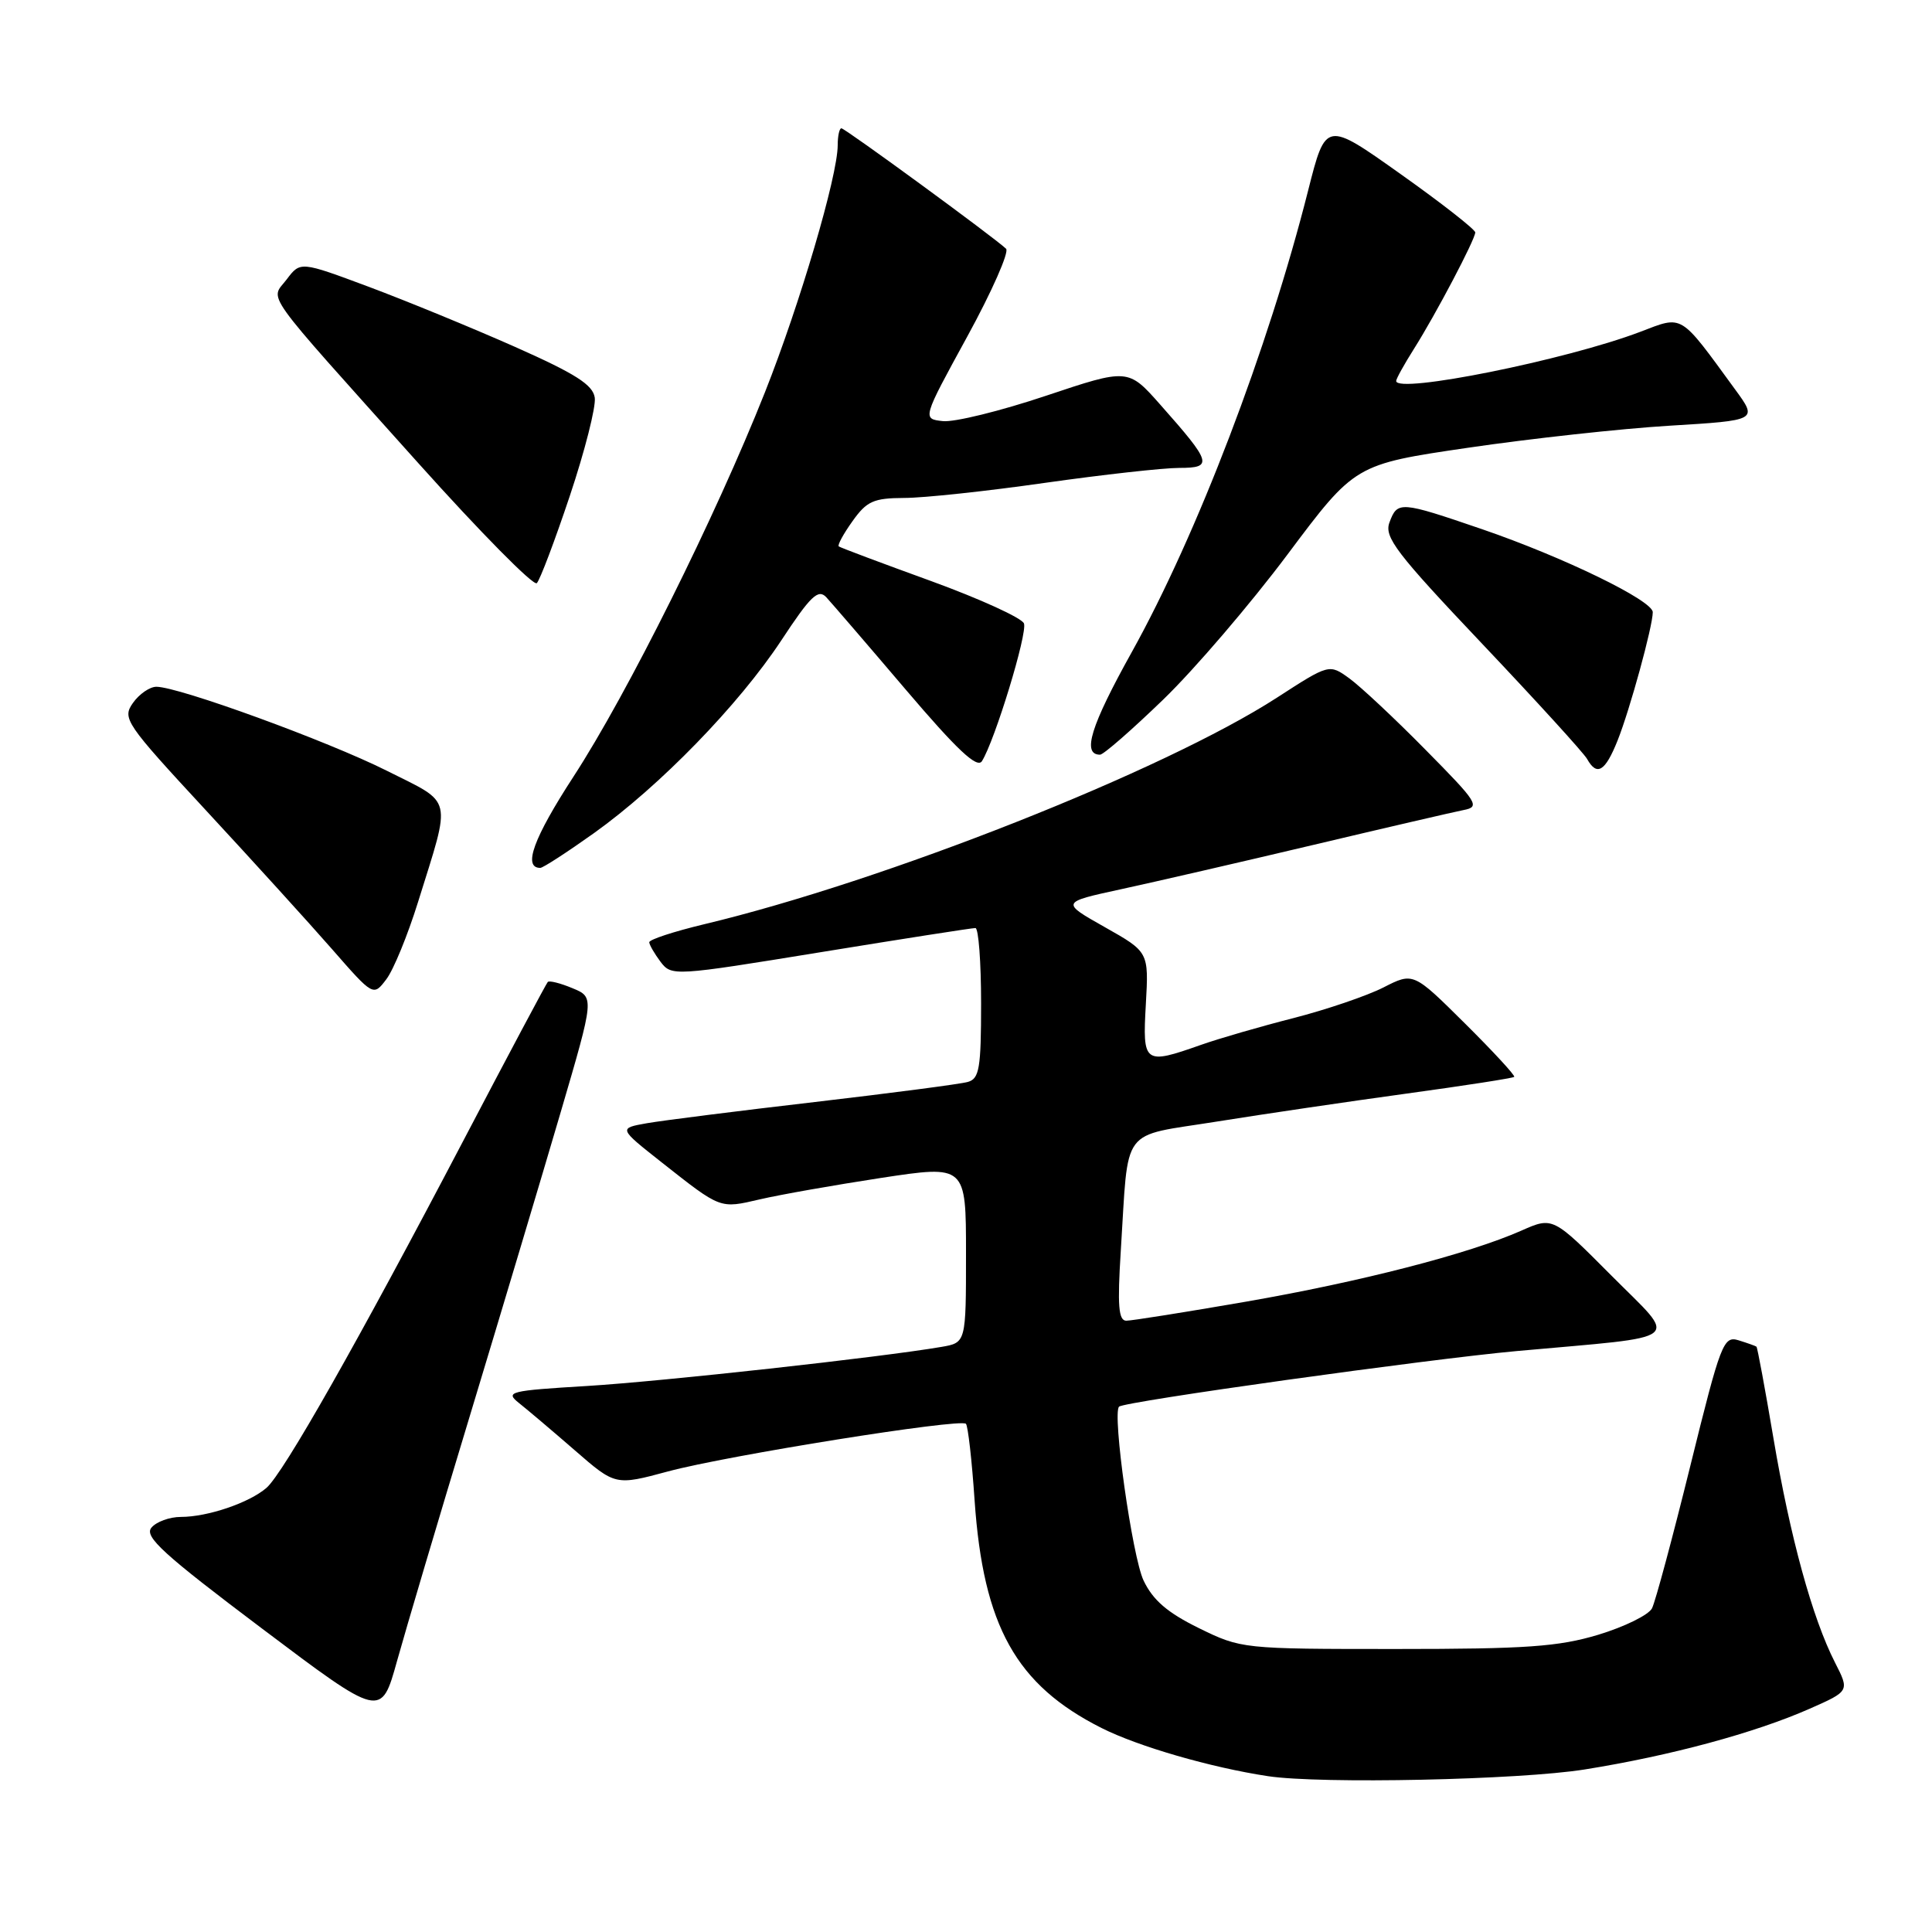 <?xml version="1.0" encoding="UTF-8" standalone="no"?>
<!DOCTYPE svg PUBLIC "-//W3C//DTD SVG 1.1//EN" "http://www.w3.org/Graphics/SVG/1.1/DTD/svg11.dtd" >
<svg xmlns="http://www.w3.org/2000/svg" xmlns:xlink="http://www.w3.org/1999/xlink" version="1.1" viewBox="0 0 256 256">
 <g >
 <path fill="currentColor"
d=" M 210.00 234.46 C 221.37 232.64 232.55 229.61 239.78 226.42 C 245.08 224.08 245.08 224.08 243.14 220.28 C 240.15 214.42 237.20 203.68 234.99 190.57 C 233.88 184.01 232.87 178.55 232.74 178.44 C 232.61 178.34 231.54 177.96 230.38 177.60 C 228.37 176.98 228.01 177.90 223.98 194.22 C 221.63 203.73 219.35 212.22 218.90 213.11 C 218.45 213.99 215.25 215.56 211.79 216.61 C 206.50 218.20 202.23 218.50 185.00 218.50 C 164.62 218.50 164.47 218.48 158.85 215.73 C 154.68 213.68 152.77 212.03 151.53 209.43 C 150.03 206.27 147.36 187.31 148.28 186.39 C 148.95 185.71 189.21 180.09 201.00 179.02 C 223.65 176.97 222.41 177.96 213.53 169.03 C 205.76 161.22 205.76 161.22 201.60 163.06 C 194.62 166.15 180.25 169.85 165.03 172.49 C 157.06 173.87 149.96 175.00 149.24 175.00 C 148.21 175.00 148.05 173.01 148.51 165.75 C 149.58 148.96 148.29 150.69 161.26 148.61 C 167.44 147.62 178.76 145.95 186.42 144.90 C 194.08 143.85 200.48 142.86 200.64 142.69 C 200.81 142.53 197.87 139.34 194.11 135.61 C 187.27 128.82 187.27 128.82 183.30 130.85 C 181.11 131.96 175.76 133.78 171.40 134.90 C 167.04 136.01 161.51 137.61 159.11 138.46 C 151.59 141.11 151.38 140.96 151.83 133.07 C 152.22 126.14 152.22 126.14 146.39 122.85 C 140.56 119.56 140.56 119.56 148.53 117.83 C 152.91 116.88 164.38 114.24 174.00 111.96 C 183.62 109.68 192.59 107.60 193.91 107.34 C 196.17 106.91 195.83 106.37 188.91 99.37 C 184.84 95.23 180.29 90.98 178.81 89.90 C 176.13 87.96 176.13 87.96 169.19 92.45 C 154.23 102.12 117.21 116.76 93.25 122.48 C 89.26 123.44 86.01 124.50 86.03 124.86 C 86.05 125.21 86.73 126.38 87.53 127.45 C 88.99 129.36 89.29 129.34 108.75 126.17 C 119.61 124.40 128.84 122.96 129.25 122.97 C 129.66 122.99 130.00 127.47 130.00 132.93 C 130.00 141.54 129.77 142.93 128.25 143.36 C 127.29 143.64 118.17 144.83 108.00 146.02 C 97.83 147.20 87.80 148.47 85.73 148.83 C 81.95 149.50 81.95 149.50 87.65 154.00 C 95.58 160.25 95.34 160.16 100.69 158.92 C 103.34 158.30 110.56 157.03 116.75 156.08 C 128.00 154.37 128.00 154.37 128.00 166.14 C 128.00 177.91 128.00 177.91 124.75 178.47 C 116.71 179.85 87.78 183.04 77.79 183.65 C 67.48 184.27 66.90 184.42 68.77 185.91 C 69.87 186.78 73.20 189.60 76.16 192.17 C 81.54 196.85 81.54 196.85 88.52 194.97 C 96.41 192.85 127.24 187.92 127.99 188.66 C 128.26 188.93 128.78 193.50 129.14 198.82 C 130.29 215.47 134.64 223.27 145.96 228.97 C 150.83 231.42 160.42 234.20 168.00 235.35 C 174.98 236.41 201.36 235.85 210.00 234.46 Z  M 62.29 187.50 C 66.45 173.75 71.86 155.67 74.31 147.32 C 78.76 132.14 78.76 132.14 75.85 130.94 C 74.25 130.27 72.77 129.90 72.58 130.12 C 72.38 130.33 67.38 139.72 61.47 151.00 C 47.43 177.79 37.56 195.20 35.31 197.15 C 33.02 199.13 27.52 201.00 23.97 201.00 C 22.47 201.00 20.71 201.64 20.06 202.43 C 19.08 203.61 21.64 205.94 34.69 215.77 C 50.50 227.68 50.50 227.68 52.61 220.09 C 53.77 215.92 58.12 201.25 62.29 187.50 Z  M 55.40 119.50 C 59.83 105.28 60.14 106.59 51.26 102.13 C 43.43 98.20 23.69 91.00 20.72 91.00 C 19.84 91.00 18.44 91.97 17.61 93.15 C 16.17 95.20 16.60 95.83 27.31 107.40 C 33.47 114.05 40.98 122.32 43.99 125.76 C 49.47 132.03 49.47 132.03 51.19 129.76 C 52.14 128.52 54.03 123.90 55.40 119.50 Z  M 78.68 110.41 C 87.42 104.17 97.90 93.39 103.53 84.85 C 107.40 78.97 108.41 78.00 109.48 79.13 C 110.18 79.89 114.92 85.39 120.00 91.36 C 126.81 99.36 129.47 101.86 130.11 100.86 C 131.82 98.15 136.17 83.90 135.68 82.61 C 135.40 81.88 129.84 79.35 123.34 76.98 C 116.83 74.62 111.34 72.56 111.14 72.40 C 110.94 72.24 111.76 70.74 112.96 69.06 C 114.85 66.40 115.75 66.00 119.82 65.98 C 122.39 65.98 130.79 65.08 138.47 63.98 C 146.16 62.89 154.16 62.00 156.26 62.00 C 160.77 62.00 160.57 61.32 153.77 53.65 C 149.48 48.80 149.48 48.80 138.57 52.45 C 132.57 54.46 126.44 55.97 124.93 55.80 C 122.20 55.50 122.20 55.50 128.16 44.61 C 131.44 38.62 133.75 33.37 133.31 32.96 C 131.66 31.40 111.97 17.00 111.49 17.00 C 111.22 17.00 111.00 18.01 111.00 19.25 C 110.99 23.33 105.99 40.30 101.35 52.00 C 94.82 68.46 83.11 91.97 76.00 102.89 C 70.69 111.06 69.25 115.00 71.59 115.00 C 71.95 115.00 75.14 112.93 78.68 110.41 Z  M 214.33 98.14 C 215.96 94.07 219.00 82.98 219.00 81.12 C 219.00 79.57 207.14 73.81 196.38 70.12 C 185.51 66.40 185.17 66.37 184.11 69.23 C 183.39 71.17 185.00 73.28 196.39 85.30 C 203.60 92.91 209.86 99.78 210.30 100.57 C 211.60 102.89 212.69 102.24 214.33 98.14 Z  M 154.14 92.69 C 158.29 88.68 165.70 80.02 170.61 73.46 C 179.54 61.53 179.54 61.53 194.52 59.33 C 202.76 58.12 214.77 56.80 221.20 56.41 C 232.91 55.70 232.91 55.70 229.91 51.60 C 222.48 41.42 223.08 41.78 217.31 43.98 C 207.49 47.71 185.00 52.23 185.00 50.48 C 185.00 50.19 186.06 48.28 187.36 46.22 C 190.25 41.65 195.45 31.76 195.48 30.80 C 195.49 30.42 191.04 26.93 185.58 23.06 C 175.67 16.02 175.67 16.02 173.33 25.26 C 168.04 46.20 158.62 70.85 149.97 86.40 C 144.51 96.21 143.34 100.00 145.76 100.00 C 146.22 100.00 149.98 96.71 154.14 92.69 Z  M 75.51 65.69 C 77.50 59.74 78.98 53.90 78.81 52.70 C 78.57 50.99 76.27 49.53 68.26 45.97 C 62.62 43.47 53.91 39.89 48.91 38.02 C 39.80 34.62 39.80 34.62 37.99 37.02 C 35.81 39.90 34.31 37.80 55.43 61.37 C 63.65 70.54 70.71 77.69 71.13 77.27 C 71.55 76.85 73.52 71.64 75.51 65.69 Z "/>
</g>
</svg>